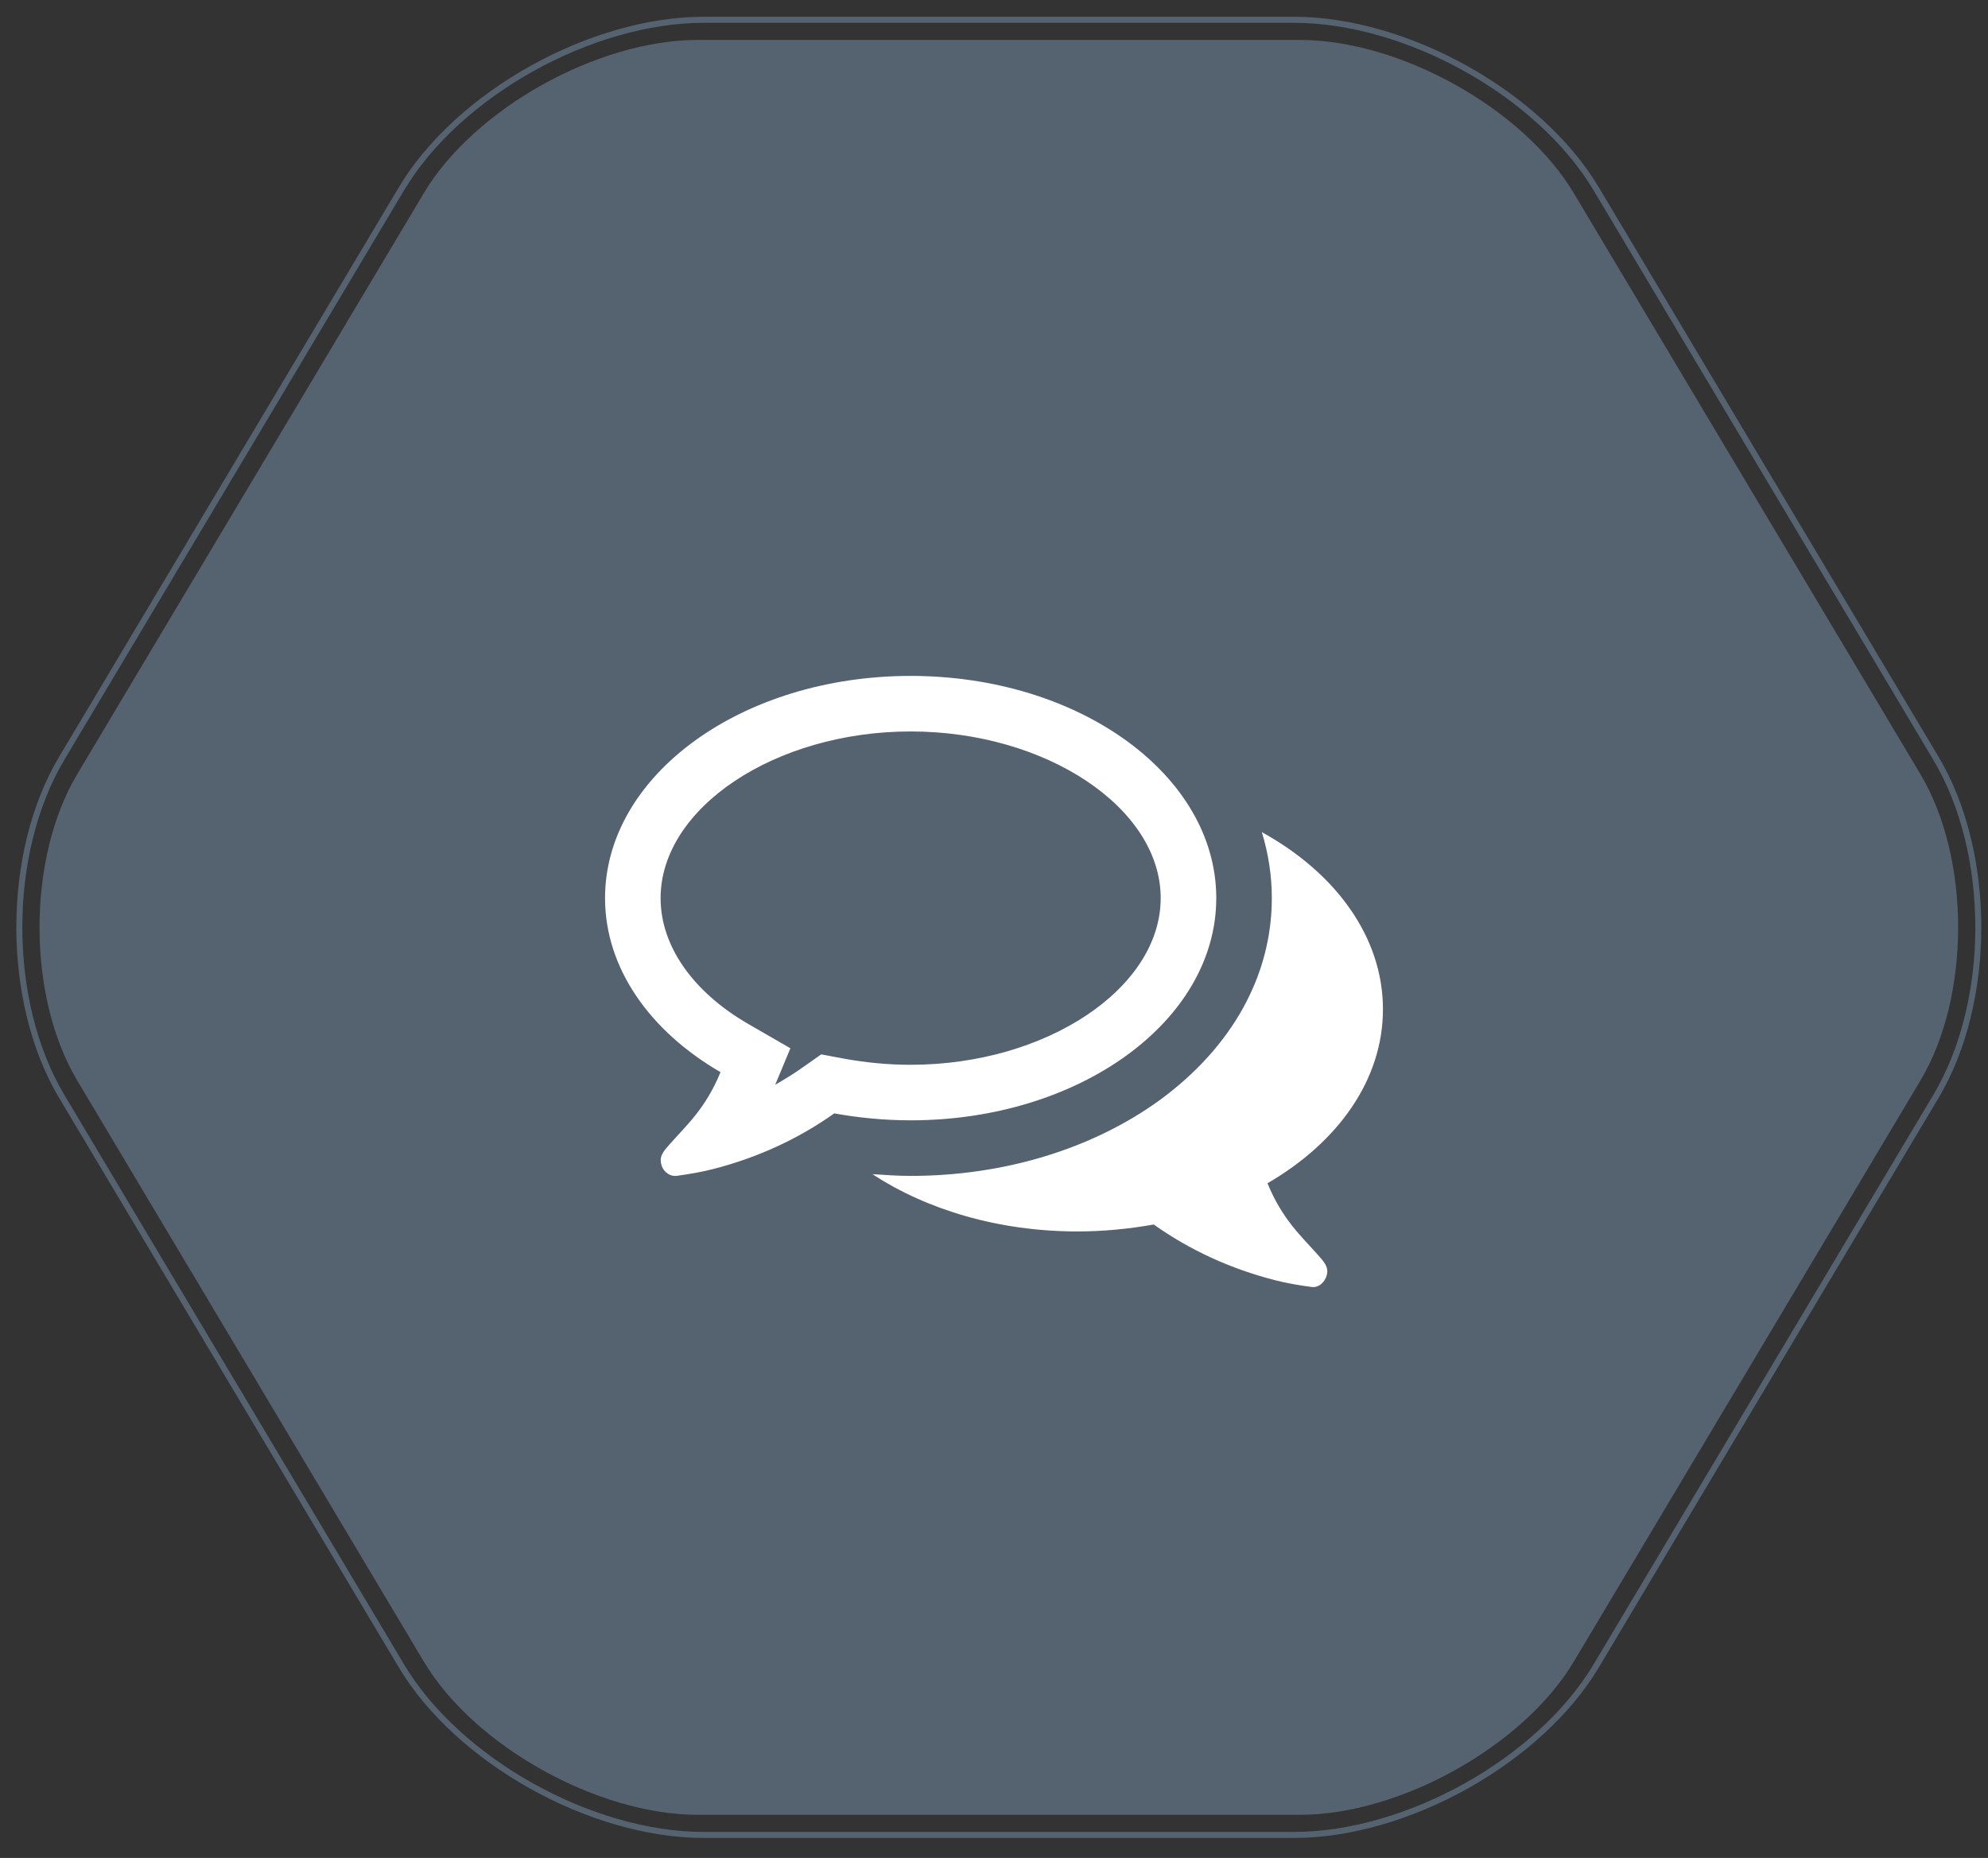 <?xml version="1.0" encoding="UTF-8" standalone="no"?>
<svg width="92px" height="86px" viewBox="0 0 92 86" version="1.1" xmlns="http://www.w3.org/2000/svg" xmlns:xlink="http://www.w3.org/1999/xlink" xmlns:sketch="http://www.bohemiancoding.com/sketch/ns">
    <rect x="0" y="0" width="92" height="86" fill="#333333" stroke="none"/>
    <!-- Generator: Sketch 3.0.1 (7597) - http://www.bohemiancoding.com/sketch -->
    <title>Fill 12</title>
    <description>Created with Sketch.</description>
    <defs></defs>
    <g id="Page-1" stroke="none" stroke-width="1" fill="none" fill-rule="evenodd" sketch:type="MSPage">
        <path d="M32.578,1.056 C27.389,1.056 21.292,4.463 18.698,8.812 L2.976,35.173 C0.385,39.521 0.385,46.332 2.978,50.678 L18.698,77.038 C21.292,81.387 27.389,84.795 32.578,84.795 L59.869,84.795 C65.057,84.795 71.154,81.387 73.748,77.038 L89.47,50.678 C92.061,46.331 92.061,39.52 89.47,35.173 L73.748,8.812 C71.154,4.463 65.057,1.056 59.869,1.056 L32.578,1.056 L32.578,1.056 Z M59.869,85.075 L32.578,85.075 C27.3,85.075 21.097,81.607 18.457,77.181 L2.737,50.822 C0.097,46.394 0.095,39.458 2.735,35.03 L18.457,8.669 C21.097,4.242 27.3,0.775 32.578,0.775 L59.869,0.775 C65.147,0.775 71.349,4.243 73.989,8.669 L89.711,35.03 C92.35,39.458 92.35,46.394 89.711,50.822 L73.989,77.181 C71.349,81.607 65.147,85.075 59.869,85.075 L59.869,85.075 Z" id="Fill-12" fill="#556270" sketch:type="MSShapeGroup"></path>
        <path d="M32.297,84.003 C27.647,84.003 21.94,80.813 19.616,76.915 L3.572,50.012 C1.248,46.114 1.248,39.737 3.571,35.838 L19.616,8.936 C21.94,5.038 27.647,1.848 32.297,1.848 L60.149,1.848 C64.798,1.848 70.506,5.038 72.83,8.936 L88.875,35.838 C91.199,39.737 91.199,46.114 88.875,50.012 L72.83,76.915 C70.506,80.813 64.798,84.003 60.149,84.003 L32.297,84.003" id="Fill-13" fill="#556270" sketch:type="MSShapeGroup"></path>
        <path d="M42.143,31.286 C34.328,31.286 28,35.886 28,41.571 C28,44.826 30.089,47.739 33.344,49.627 C32.661,51.295 31.777,52.078 30.993,52.962 C30.772,53.223 30.511,53.464 30.592,53.846 C30.652,54.187 30.933,54.429 31.234,54.429 L31.295,54.429 C31.897,54.348 32.48,54.248 33.022,54.107 C35.051,53.585 36.94,52.721 38.607,51.536 C39.732,51.737 40.917,51.857 42.143,51.857 C49.958,51.857 56.286,47.257 56.286,41.571 C56.286,35.886 49.958,31.286 42.143,31.286 Z M42.143,33.857 C48.411,33.857 53.714,37.393 53.714,41.571 C53.714,45.75 48.411,49.286 42.143,49.286 C41.098,49.286 40.074,49.185 39.069,49.004 L38.004,48.804 L37.121,49.426 C36.719,49.708 36.297,49.969 35.875,50.21 L36.578,48.522 L34.629,47.397 C32.058,45.911 30.571,43.781 30.571,41.571 C30.571,37.393 35.875,33.857 42.143,33.857 Z M58.656,54.77 C61.911,52.882 64,49.989 64,46.714 C64,43.359 61.79,40.386 58.395,38.518 C58.696,39.502 58.857,40.527 58.857,41.571 C58.857,45.167 57.009,48.482 53.654,50.933 C50.54,53.183 46.462,54.429 42.143,54.429 C41.56,54.429 40.958,54.388 40.375,54.348 C42.886,55.996 46.221,57 49.857,57 C51.083,57 52.268,56.879 53.393,56.679 C55.06,57.864 56.949,58.728 58.978,59.25 C59.52,59.391 60.103,59.491 60.705,59.571 C61.027,59.612 61.328,59.35 61.409,58.989 C61.489,58.607 61.228,58.366 61.007,58.105 C60.223,57.221 59.339,56.437 58.656,54.77 Z" id="" fill="#FFFFFF" sketch:type="MSShapeGroup"></path>
    </g>
</svg>